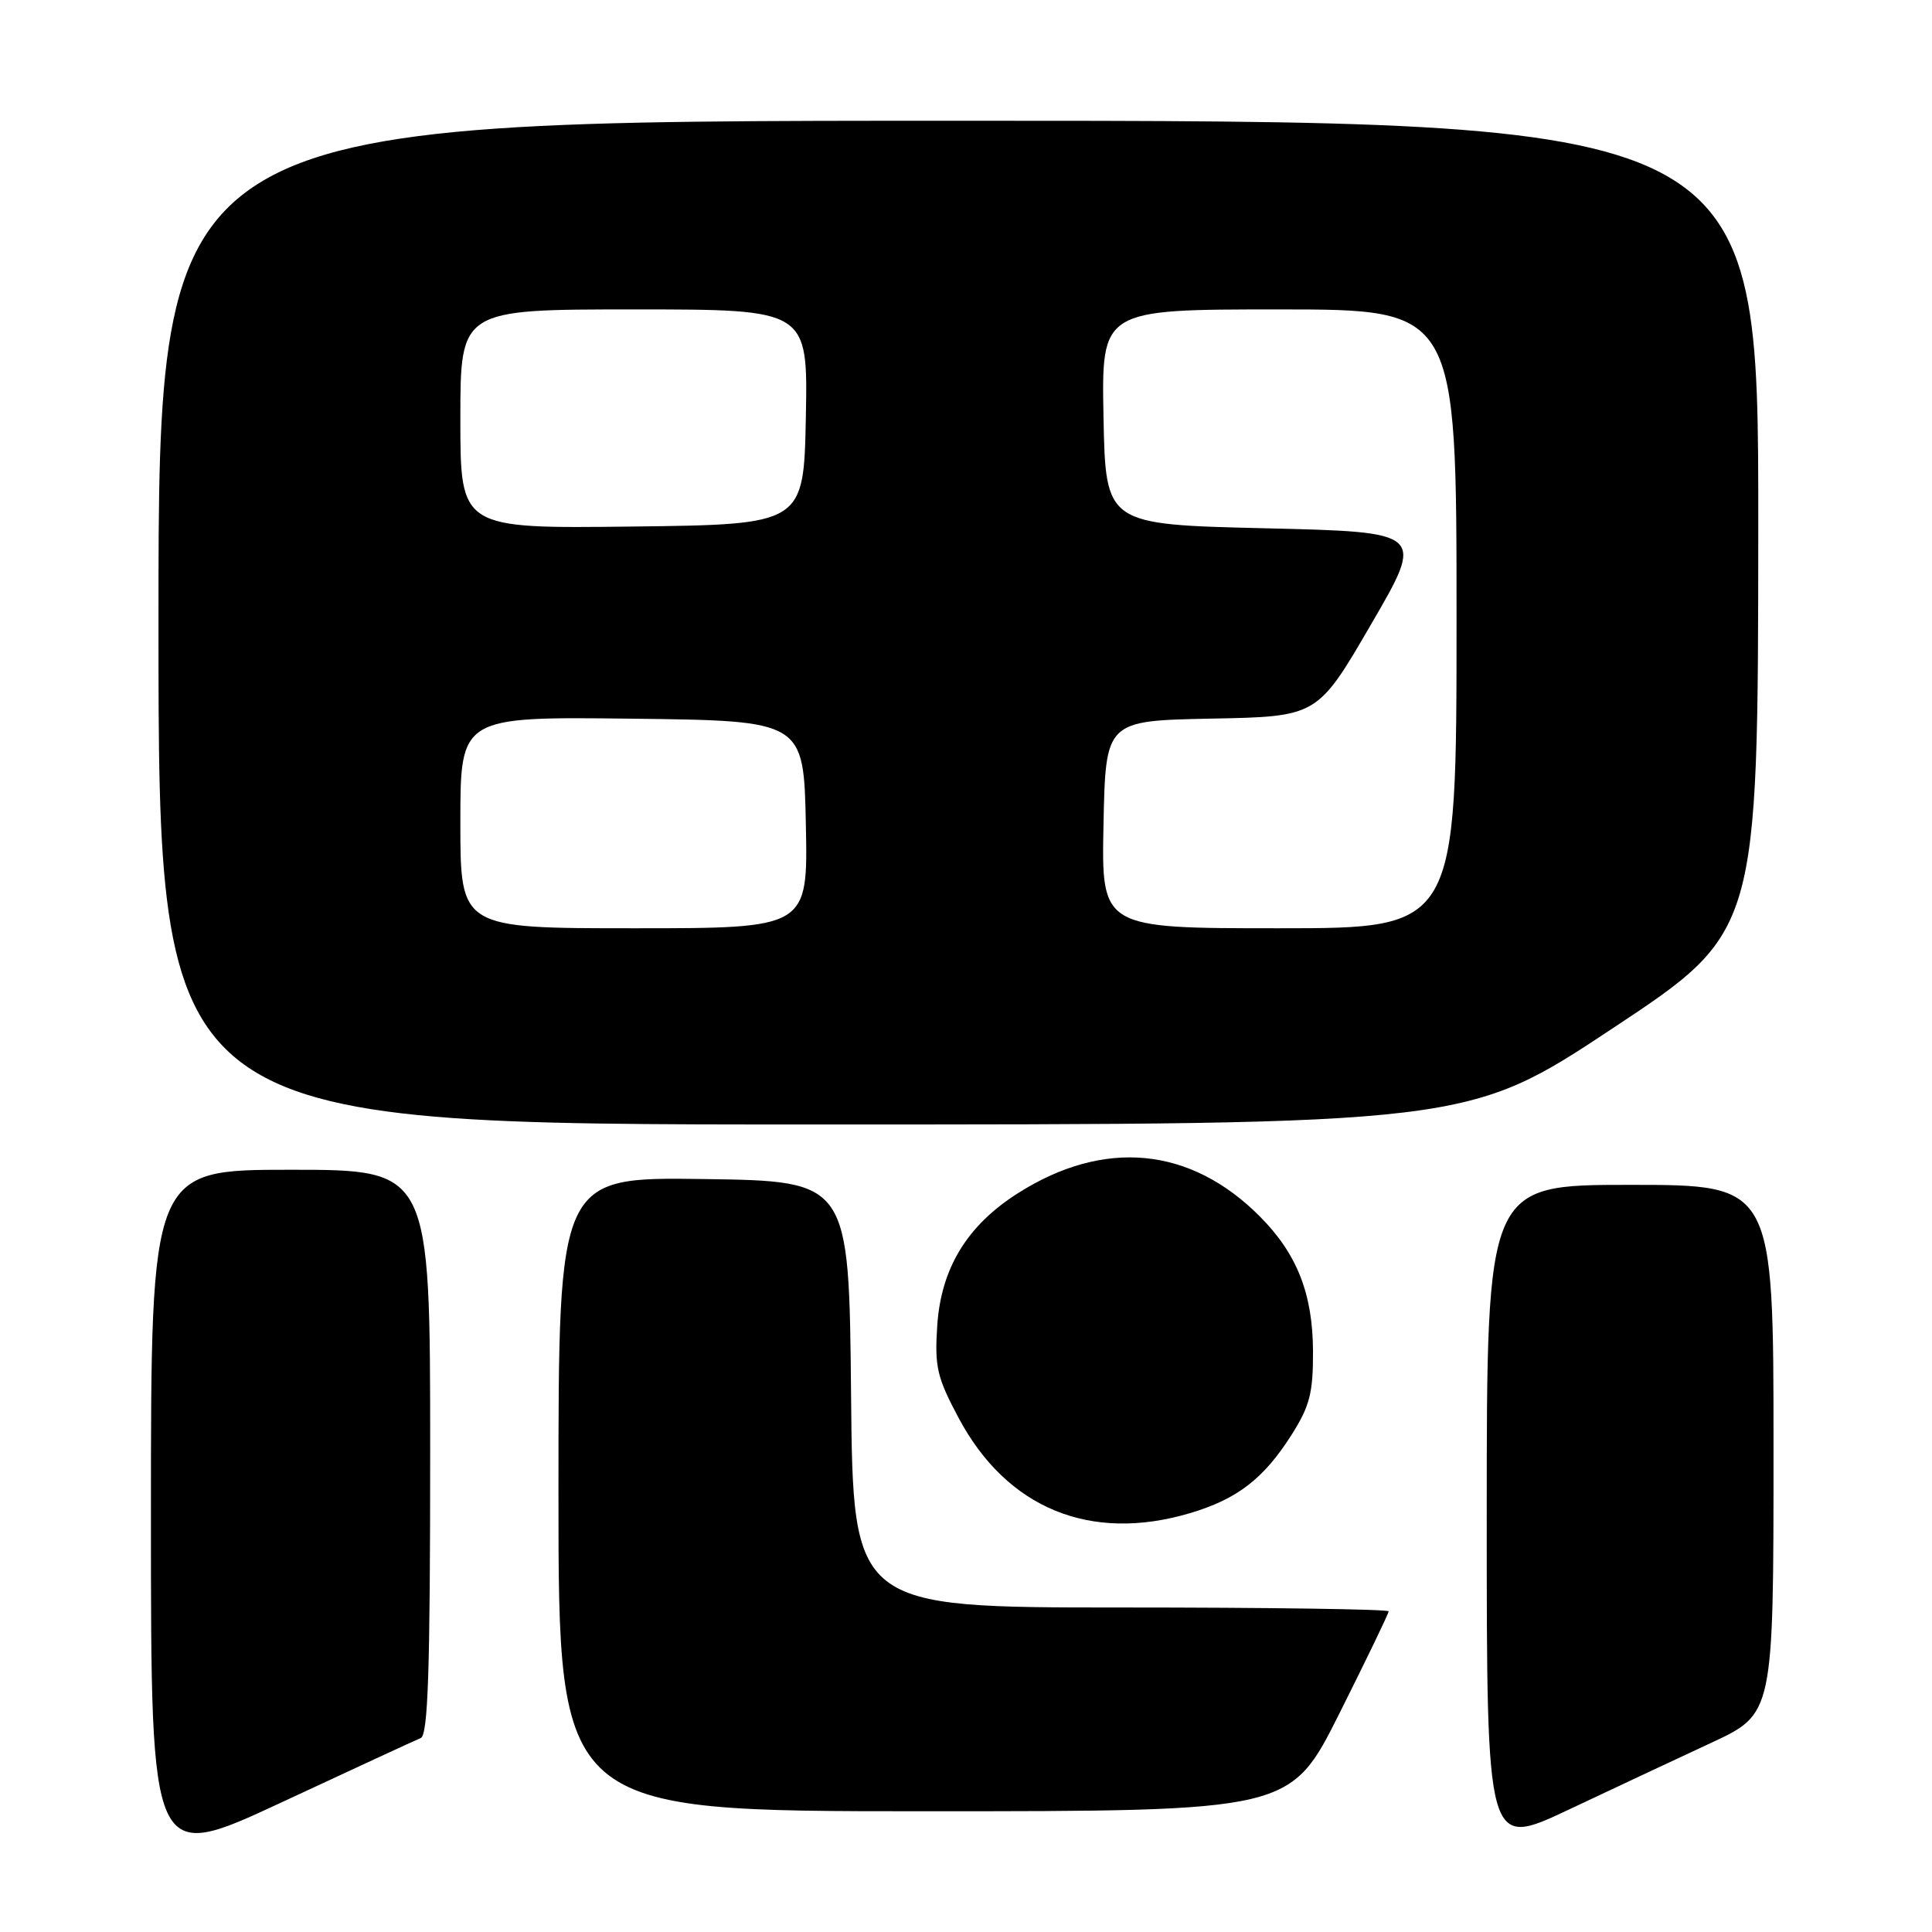 <?xml version="1.0" encoding="UTF-8" standalone="no"?>
<!DOCTYPE svg PUBLIC "-//W3C//DTD SVG 1.1//EN" "http://www.w3.org/Graphics/SVG/1.1/DTD/svg11.dtd" >
<svg xmlns="http://www.w3.org/2000/svg" xmlns:xlink="http://www.w3.org/1999/xlink" version="1.1" viewBox="0 0 256 256">
 <g >
 <path fill="currentColor"
d=" M 55.75 230.30 C 56.72 229.90 57.00 221.37 57.00 192.39 C 57.00 155.00 57.00 155.00 38.50 155.00 C 20.00 155.00 20.00 155.00 20.00 200.94 C 20.00 246.88 20.00 246.88 37.25 238.85 C 46.74 234.43 55.06 230.58 55.75 230.30 Z  M 226.75 230.93 C 235.00 227.09 235.00 227.09 235.00 192.05 C 235.00 157.00 235.00 157.00 216.00 157.00 C 197.00 157.00 197.00 157.00 197.00 200.95 C 197.00 244.90 197.00 244.90 207.75 239.84 C 213.66 237.05 222.21 233.04 226.75 230.93 Z  M 177.49 227.01 C 181.07 219.87 184.00 213.80 184.00 213.51 C 184.00 213.23 168.03 213.00 148.52 213.00 C 113.03 213.00 113.03 213.00 112.77 184.75 C 112.50 156.50 112.50 156.50 93.25 156.23 C 74.00 155.96 74.00 155.96 74.00 197.98 C 74.00 240.00 74.00 240.00 122.49 240.00 C 170.99 240.00 170.99 240.00 177.49 227.01 Z  M 157.68 200.50 C 163.94 198.64 167.45 195.94 171.14 190.12 C 173.55 186.32 174.00 184.57 173.98 179.05 C 173.95 171.43 171.86 166.12 166.92 161.17 C 157.73 151.94 146.29 150.85 134.86 158.12 C 128.14 162.39 124.69 168.06 124.19 175.65 C 123.83 181.10 124.15 182.50 127.02 187.88 C 133.41 199.87 144.47 204.42 157.68 200.50 Z  M 213.70 136.25 C 232.95 123.50 232.95 123.50 232.98 69.75 C 233.00 16.00 233.00 16.00 127.00 16.00 C 21.00 16.00 21.00 16.00 21.00 82.50 C 21.00 149.00 21.00 149.00 107.72 149.00 C 194.45 149.00 194.45 149.00 213.70 136.25 Z  M 61.00 108.98 C 61.00 94.96 61.00 94.96 83.75 95.23 C 106.50 95.50 106.50 95.50 106.78 109.25 C 107.06 123.00 107.06 123.00 84.03 123.00 C 61.00 123.00 61.00 123.00 61.00 108.98 Z  M 146.22 109.25 C 146.50 95.50 146.50 95.50 160.53 95.22 C 174.57 94.95 174.57 94.95 181.68 82.72 C 188.79 70.50 188.79 70.50 167.64 70.00 C 146.50 69.50 146.50 69.50 146.22 55.25 C 145.95 41.00 145.95 41.00 169.47 41.00 C 193.00 41.00 193.00 41.00 193.00 82.00 C 193.00 123.00 193.00 123.00 169.47 123.00 C 145.94 123.00 145.94 123.00 146.22 109.25 Z  M 61.00 55.52 C 61.00 41.00 61.00 41.00 84.03 41.00 C 107.05 41.00 107.05 41.00 106.78 55.25 C 106.50 69.50 106.50 69.50 83.75 69.77 C 61.00 70.04 61.00 70.04 61.00 55.52 Z "/>
</g>
</svg>